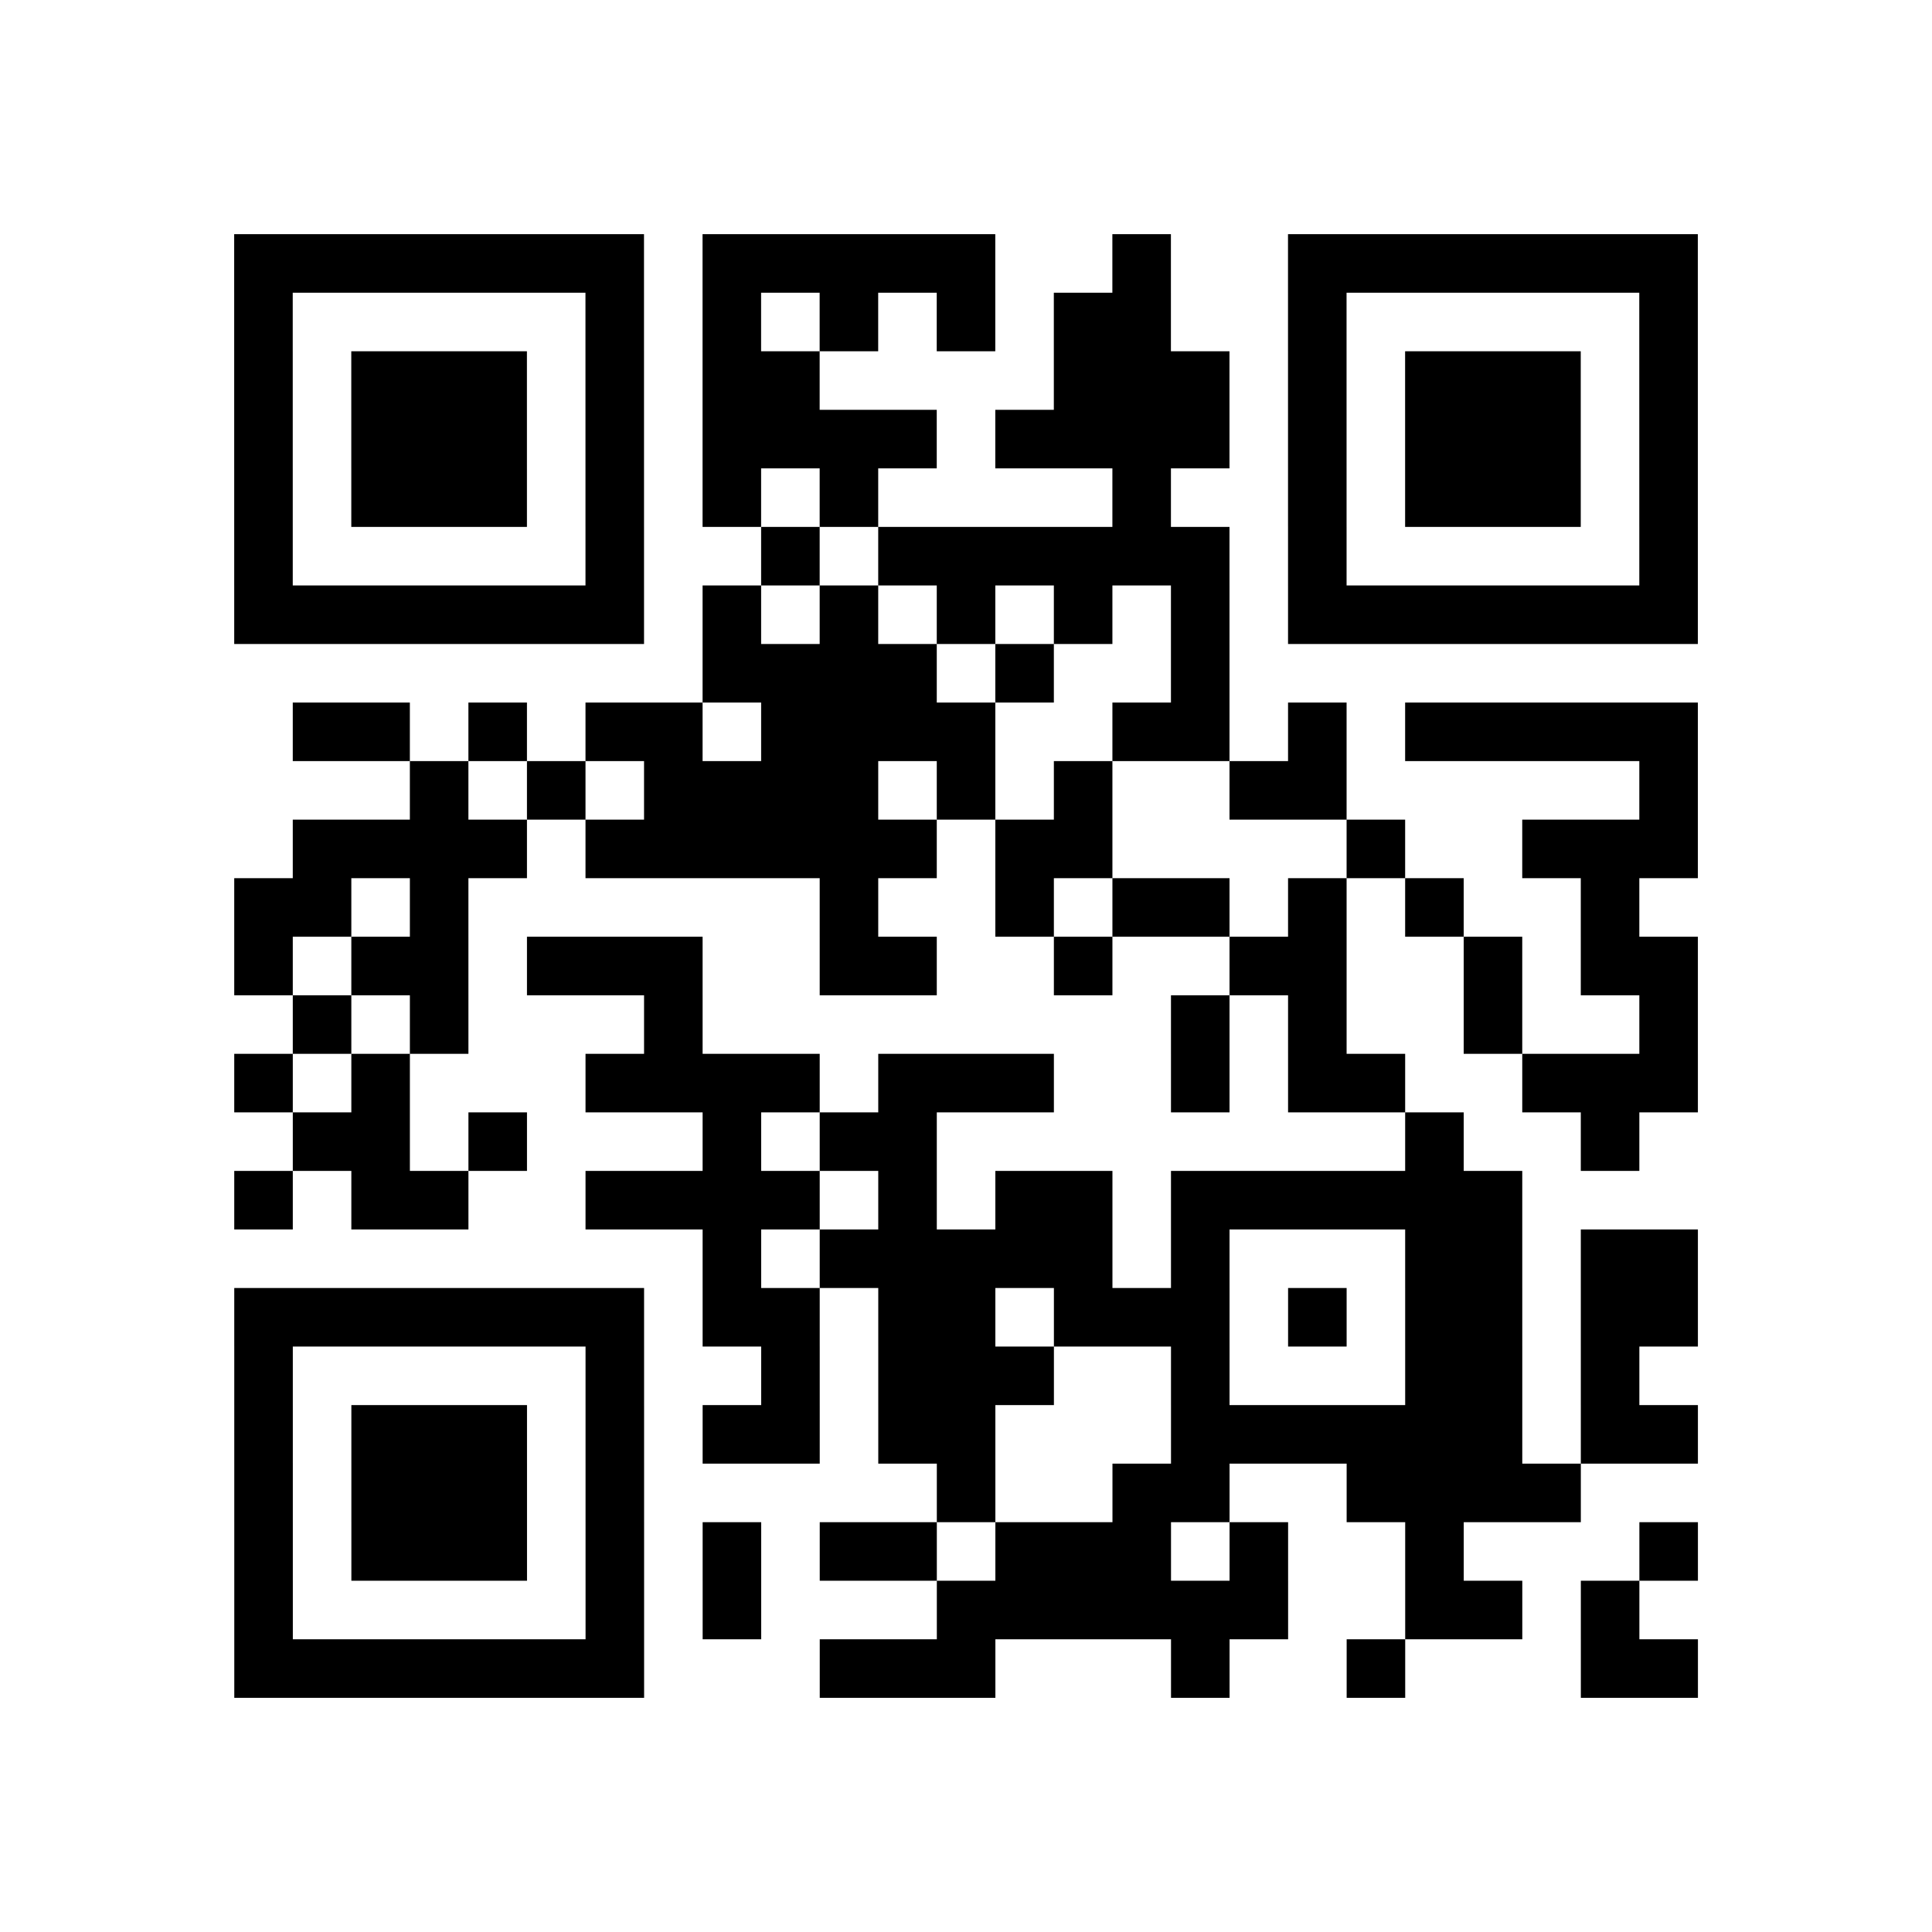<?xml version="1.0" encoding="utf-8"?>
<svg xmlns="http://www.w3.org/2000/svg" width="132" height="132" class="segno"><path transform="scale(4)" class="qrline" stroke="#000" d="M4 4.5h7m1 0h5m2 0h1m2 0h7m-25 1h1m5 0h1m1 0h1m1 0h1m1 0h1m1 0h2m2 0h1m5 0h1m-25 1h1m1 0h3m1 0h1m1 0h2m4 0h3m1 0h1m1 0h3m1 0h1m-25 1h1m1 0h3m1 0h1m1 0h4m1 0h4m1 0h1m1 0h3m1 0h1m-25 1h1m1 0h3m1 0h1m1 0h1m1 0h1m4 0h1m2 0h1m1 0h3m1 0h1m-25 1h1m5 0h1m2 0h1m1 0h6m1 0h1m5 0h1m-25 1h7m1 0h1m1 0h1m1 0h1m1 0h1m1 0h1m1 0h7m-17 1h4m1 0h1m2 0h1m-16 1h2m1 0h1m1 0h2m1 0h4m2 0h2m1 0h1m1 0h5m-22 1h1m1 0h1m1 0h4m1 0h1m1 0h1m2 0h2m5 0h1m-24 1h4m1 0h6m1 0h2m4 0h1m2 0h3m-25 1h2m1 0h1m6 0h1m2 0h1m1 0h2m1 0h1m1 0h1m2 0h1m-24 1h1m1 0h2m1 0h3m2 0h2m2 0h1m2 0h2m2 0h1m1 0h2m-24 1h1m1 0h1m3 0h1m8 0h1m1 0h1m2 0h1m2 0h1m-25 1h1m1 0h1m3 0h4m1 0h3m2 0h1m1 0h2m2 0h3m-24 1h2m1 0h1m3 0h1m1 0h2m8 0h1m2 0h1m-24 1h1m1 0h2m2 0h4m1 0h1m1 0h2m1 0h6m-14 1h1m1 0h5m1 0h1m3 0h2m1 0h2m-25 1h7m1 0h2m1 0h2m1 0h3m1 0h1m1 0h2m1 0h2m-25 1h1m5 0h1m2 0h1m1 0h3m2 0h1m3 0h2m1 0h1m-24 1h1m1 0h3m1 0h1m1 0h2m1 0h2m3 0h6m1 0h2m-25 1h1m1 0h3m1 0h1m5 0h1m2 0h2m2 0h4m-23 1h1m1 0h3m1 0h1m1 0h1m1 0h2m1 0h3m1 0h1m2 0h1m3 0h1m-25 1h1m5 0h1m1 0h1m3 0h6m2 0h2m1 0h1m-24 1h7m3 0h3m3 0h1m2 0h1m3 0h2"/></svg>
